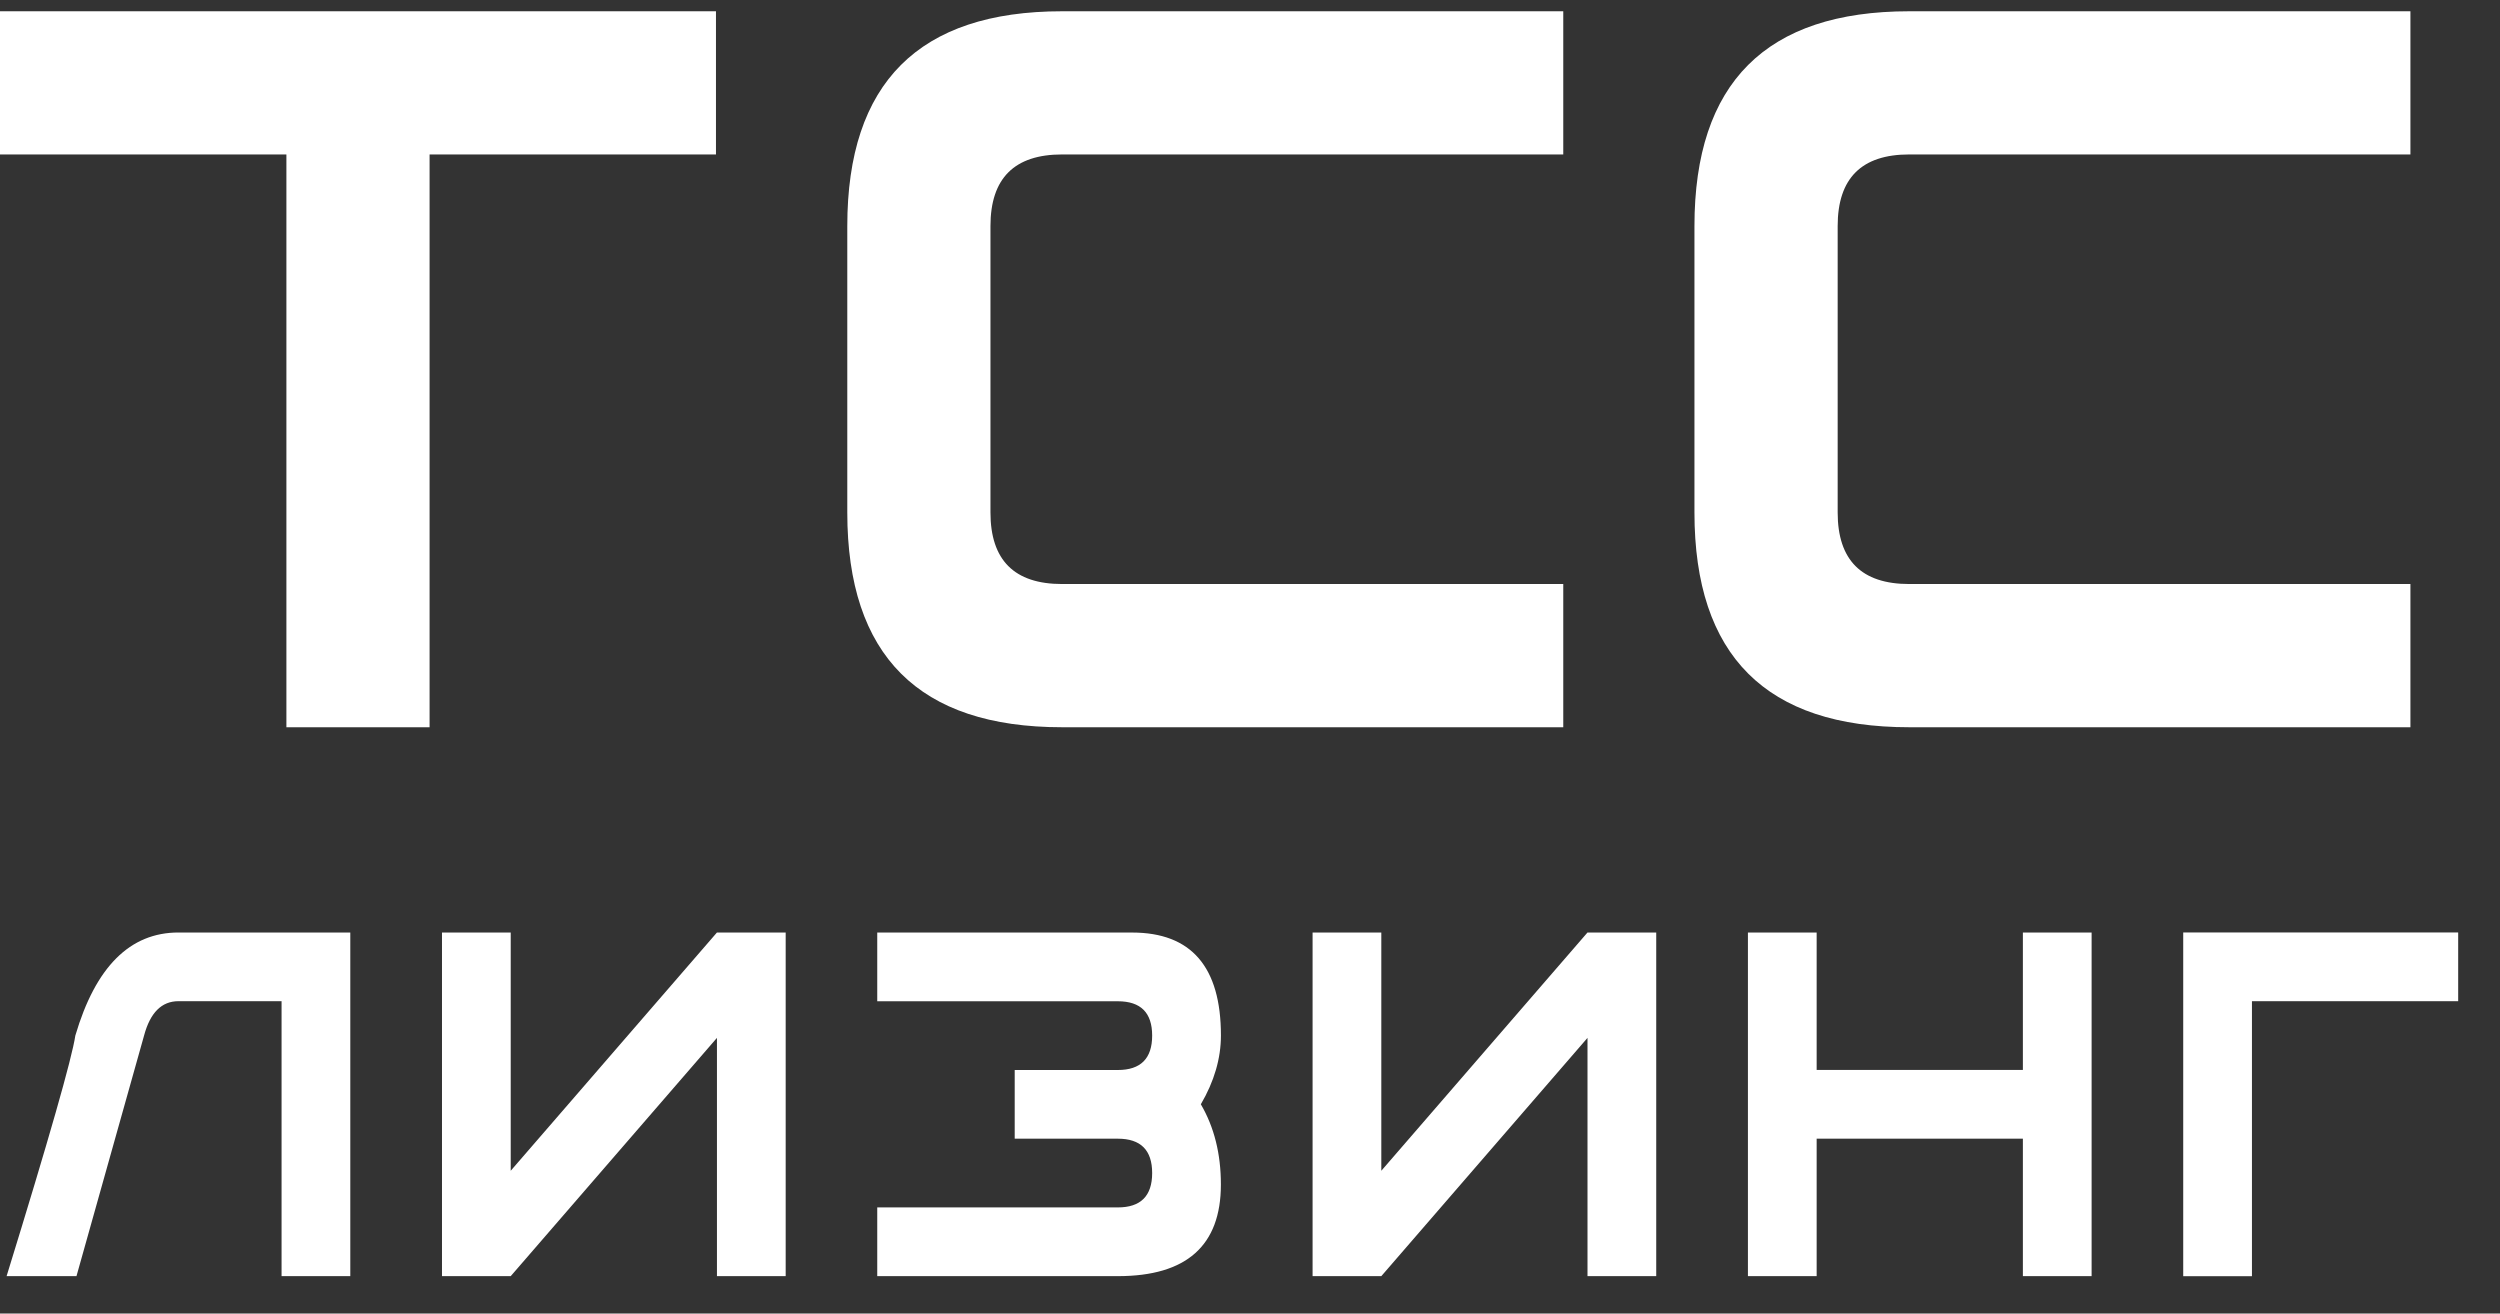 <svg width="59" height="31" viewBox="0 0 59 31" fill="none" xmlns="http://www.w3.org/2000/svg">
<rect x="0" y="0" width="59" height="31" fill="#333333" stroke="none"/>
<path fill-rule="evenodd" clip-rule="evenodd" d="M16.897 3.645H10.138V17.163H6.759V3.645H0V0.266H16.897V3.645ZM36.893 17.163H25.065C21.686 17.163 19.996 15.473 19.996 12.094V5.335C19.996 1.955 21.686 0.266 25.065 0.266H36.893V3.645H25.065C23.939 3.645 23.375 4.208 23.375 5.335V12.094C23.375 13.22 23.939 13.783 25.065 13.783H36.893V17.163ZM45.058 17.163H56.886V13.783H45.058C43.932 13.783 43.369 13.22 43.369 12.094V5.335C43.369 4.208 43.932 3.645 45.058 3.645H56.886V0.266H45.058C41.679 0.266 39.989 1.955 39.989 5.335V12.094C39.989 15.473 41.679 17.163 45.058 17.163ZM8.267 30.117H6.645V23.628H4.212C3.815 23.628 3.545 23.898 3.4 24.439L1.805 30.116H0.156C1.157 26.872 1.697 24.98 1.778 24.439C2.256 22.817 3.067 22.007 4.212 22.007H8.267V30.117ZM16.92 30.117H18.542V22.007H16.92L12.053 27.63V22.007H10.431V30.117H12.053L16.92 24.494V30.117ZM28.34 26.061C28.656 26.602 28.813 27.233 28.813 27.954C28.813 29.396 28.003 30.117 26.381 30.117H20.703V28.495H26.381C26.921 28.495 27.191 28.225 27.191 27.684C27.191 27.143 26.921 26.873 26.381 26.873H23.947V25.252H26.381C26.921 25.252 27.191 24.981 27.191 24.44C27.191 23.899 26.921 23.63 26.381 23.63H20.703V22.008H26.718C28.115 22.008 28.814 22.818 28.814 24.44C28.813 24.98 28.656 25.521 28.34 26.061ZM37.465 30.117H39.087V22.007H37.465L32.599 27.63V22.007H30.977V30.117H32.599L37.465 24.494V30.117ZM49.362 30.117H47.74V26.873H42.873V30.117H41.251V22.007H42.873V25.251H47.74V22.007H49.362V30.117ZM53.146 23.629H58.013V22.006H51.524V30.118H53.146V23.629Z" fill="white"/>
</svg>
